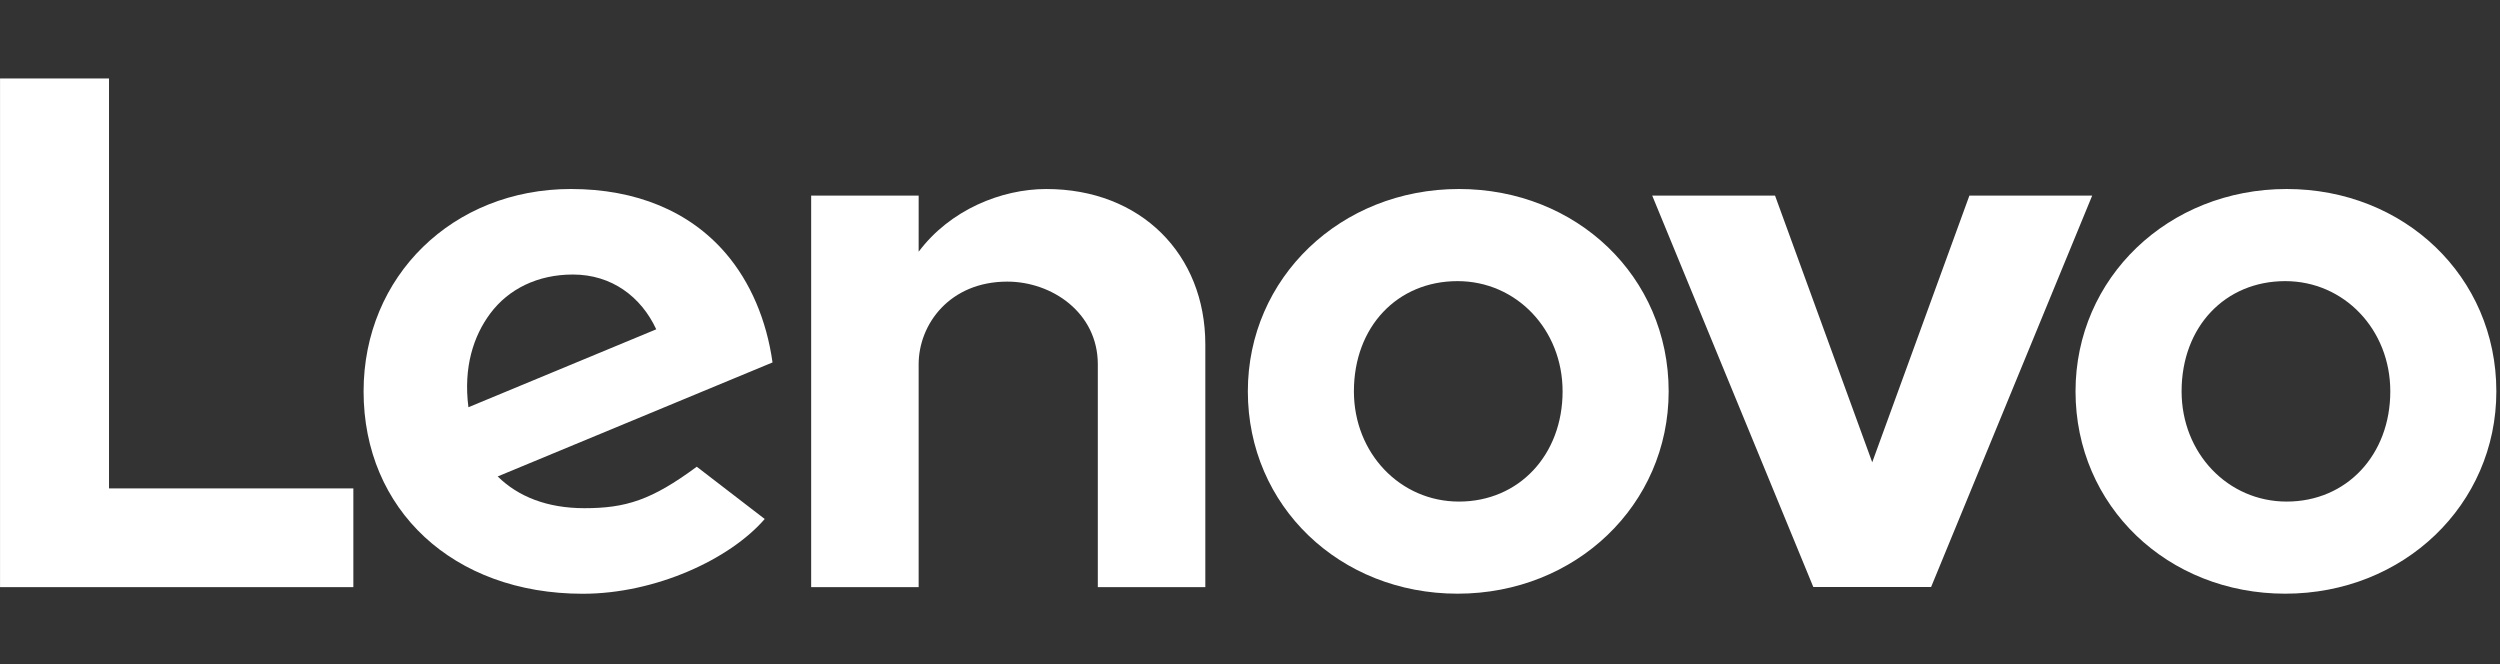 <?xml version="1.0" encoding="utf-8"?>
<!-- Generator: Adobe Illustrator 16.0.4, SVG Export Plug-In . SVG Version: 6.00 Build 0)  -->
<!DOCTYPE svg PUBLIC "-//W3C//DTD SVG 1.1//EN" "http://www.w3.org/Graphics/SVG/1.1/DTD/svg11.dtd">
<svg version="1.1"
	 id="svg2" xmlns:sodipodi="http://sodipodi.sourceforge.net/DTD/sodipodi-0.dtd" xmlns:inkscape="http://www.inkscape.org/namespaces/inkscape" xmlns:dc="http://purl.org/dc/elements/1.1/" xmlns:cc="http://creativecommons.org/ns#" xmlns:rdf="http://www.w3.org/1999/02/22-rdf-syntax-ns#" xmlns:svg="http://www.w3.org/2000/svg" inkscape:version="0.91 r13725" sodipodi:docname="lenovo.svg"
	 xmlns="http://www.w3.org/2000/svg" xmlns:xlink="http://www.w3.org/1999/xlink" x="0px" y="0px" width="535px" height="142.16px"
	 viewBox="-105.238 -30.001 535 142.16" enable-background="new -105.238 -30.001 535 142.16" xml:space="preserve">
<rect x="-105.238" y="-30.001" width="535" height="142.16" fill="#333333" stroke="none"/>
<sodipodi:namedview  units="px" id="base" pagecolor="#ffffff" bordercolor="#666666" borderopacity="1.0" inkscape:zoom="1.4" inkscape:cx="172.36641" inkscape:cy="217.38017" showgrid="false" fit-margin-top="5" fit-margin-left="10" inkscape:current-layer="layer1" fit-margin-bottom="5" inkscape:pageopacity="0.0" inkscape:pageshadow="2" inkscape:window-width="1920" inkscape:window-y="-8" inkscape:document-units="px" inkscape:window-maximized="1" inkscape:window-height="1017" fit-margin-right="10" inkscape:window-x="1016">
	</sodipodi:namedview>
<g id="layer1" transform="translate(-137.85,-390.541)" inkscape:label="Layer 1" inkscape:groupmode="layer">
	<g id="g23944" transform="matrix(1.542,0,0,1.542,148.769,-598.518)">
		<g id="g13605" transform="matrix(0,2.725,2.725,0,129.072,656.476)">
			<path id="path13607" inkscape:connector-curvature="0" fill="#FFFFFF" d="M-3.041-21.722c0-2.296,1.064-4.907,3.195-6.502
				l-0.004,0.001l0.001-0.001l-2.857,0.001v-5.475h19.939v5.474H5.887c-2.042,0-4.212,1.583-4.212,4.515
				c0,2.266,1.576,4.61,4.212,4.61h11.346v5.475H4.872C0.286-13.624-3.041-16.905-3.041-21.722"/>
		</g>
		<g id="g13609" transform="matrix(0,2.725,2.725,0,247.764,657.323)">
			<path id="path13611" inkscape:connector-curvature="0" fill="#FFFFFF" d="M-3.017-18.267l13.582-4.949l-13.582-4.95v-6.255
				l19.933,8.204v6l-19.933,8.204V-18.267z"/>
		</g>
		<g id="g13613" transform="matrix(0,2.725,2.725,0,57.567,672.488)">
			<path id="path13615" inkscape:connector-curvature="0" fill="#FFFFFF" d="M-2.575-23.803c-1.252,0.932-1.987,2.418-1.987,4.212
				c0,1.973,1.127,3.47,2.79,4.244l3.969-9.566C0.16-25.175-1.433-24.654-2.575-23.803 M5.226-13.284
				c1.706-2.304,2.112-3.621,2.112-5.723c0-1.891-0.587-3.372-1.617-4.415L-0.085-9.425c-2.164-0.305-4.097-1.127-5.567-2.391
				c-2.136-1.839-3.266-4.561-3.266-7.876c0-6.02,4.441-10.56,10.307-10.56c6.018,0,10.307,4.55,10.307,11.163
				c0,3.705-1.756,7.494-3.808,9.266L5.226-13.284z"/>
		</g>
		<g id="g13617" transform="matrix(0,2.725,2.725,0,39.971,694.969)">
			<path id="path13619" inkscape:connector-curvature="0" fill="#FFFFFF" d="M-1.921-24.316V-36.76h-20.875v-5.55H3.107v17.994
				H-1.921z"/>
		</g>
		<g id="g13621" transform="matrix(0,2.725,2.725,0,288.374,668.319)">
			<path id="path13623" inkscape:connector-curvature="0" fill="#FFFFFF" d="M-2.696-17.085c0-3.058,2.317-5.278,5.613-5.278
				c3.147,0,5.614,2.352,5.614,5.351c0,3.059-2.382,5.278-5.614,5.278C-0.23-11.734-2.696-14.085-2.696-17.085 M13.222-17.085
				c0-5.988-4.46-10.68-10.305-10.68c-5.779,0-10.305,4.724-10.305,10.753c0,5.988,4.461,10.679,10.305,10.679
				C8.695-6.333,13.222-11.056,13.222-17.085"/>
		</g>
		<g id="g13625" transform="matrix(0,2.725,2.725,0,181.946,668.319)">
			<path id="path13627" inkscape:connector-curvature="0" fill="#FFFFFF" d="M-2.696-20.183c0-3.058,2.317-5.277,5.613-5.277
				c3.147,0,5.614,2.351,5.614,5.351c0,3.058-2.382,5.277-5.614,5.277C-0.23-14.832-2.696-17.183-2.696-20.183 M13.222-20.183
				c0-5.988-4.46-10.679-10.305-10.679c-5.779,0-10.305,4.723-10.305,10.753c0,5.987,4.461,10.679,10.305,10.679
				C8.695-9.43,13.222-14.154,13.222-20.183"/>
		</g>
	</g>
</g>
</svg>
